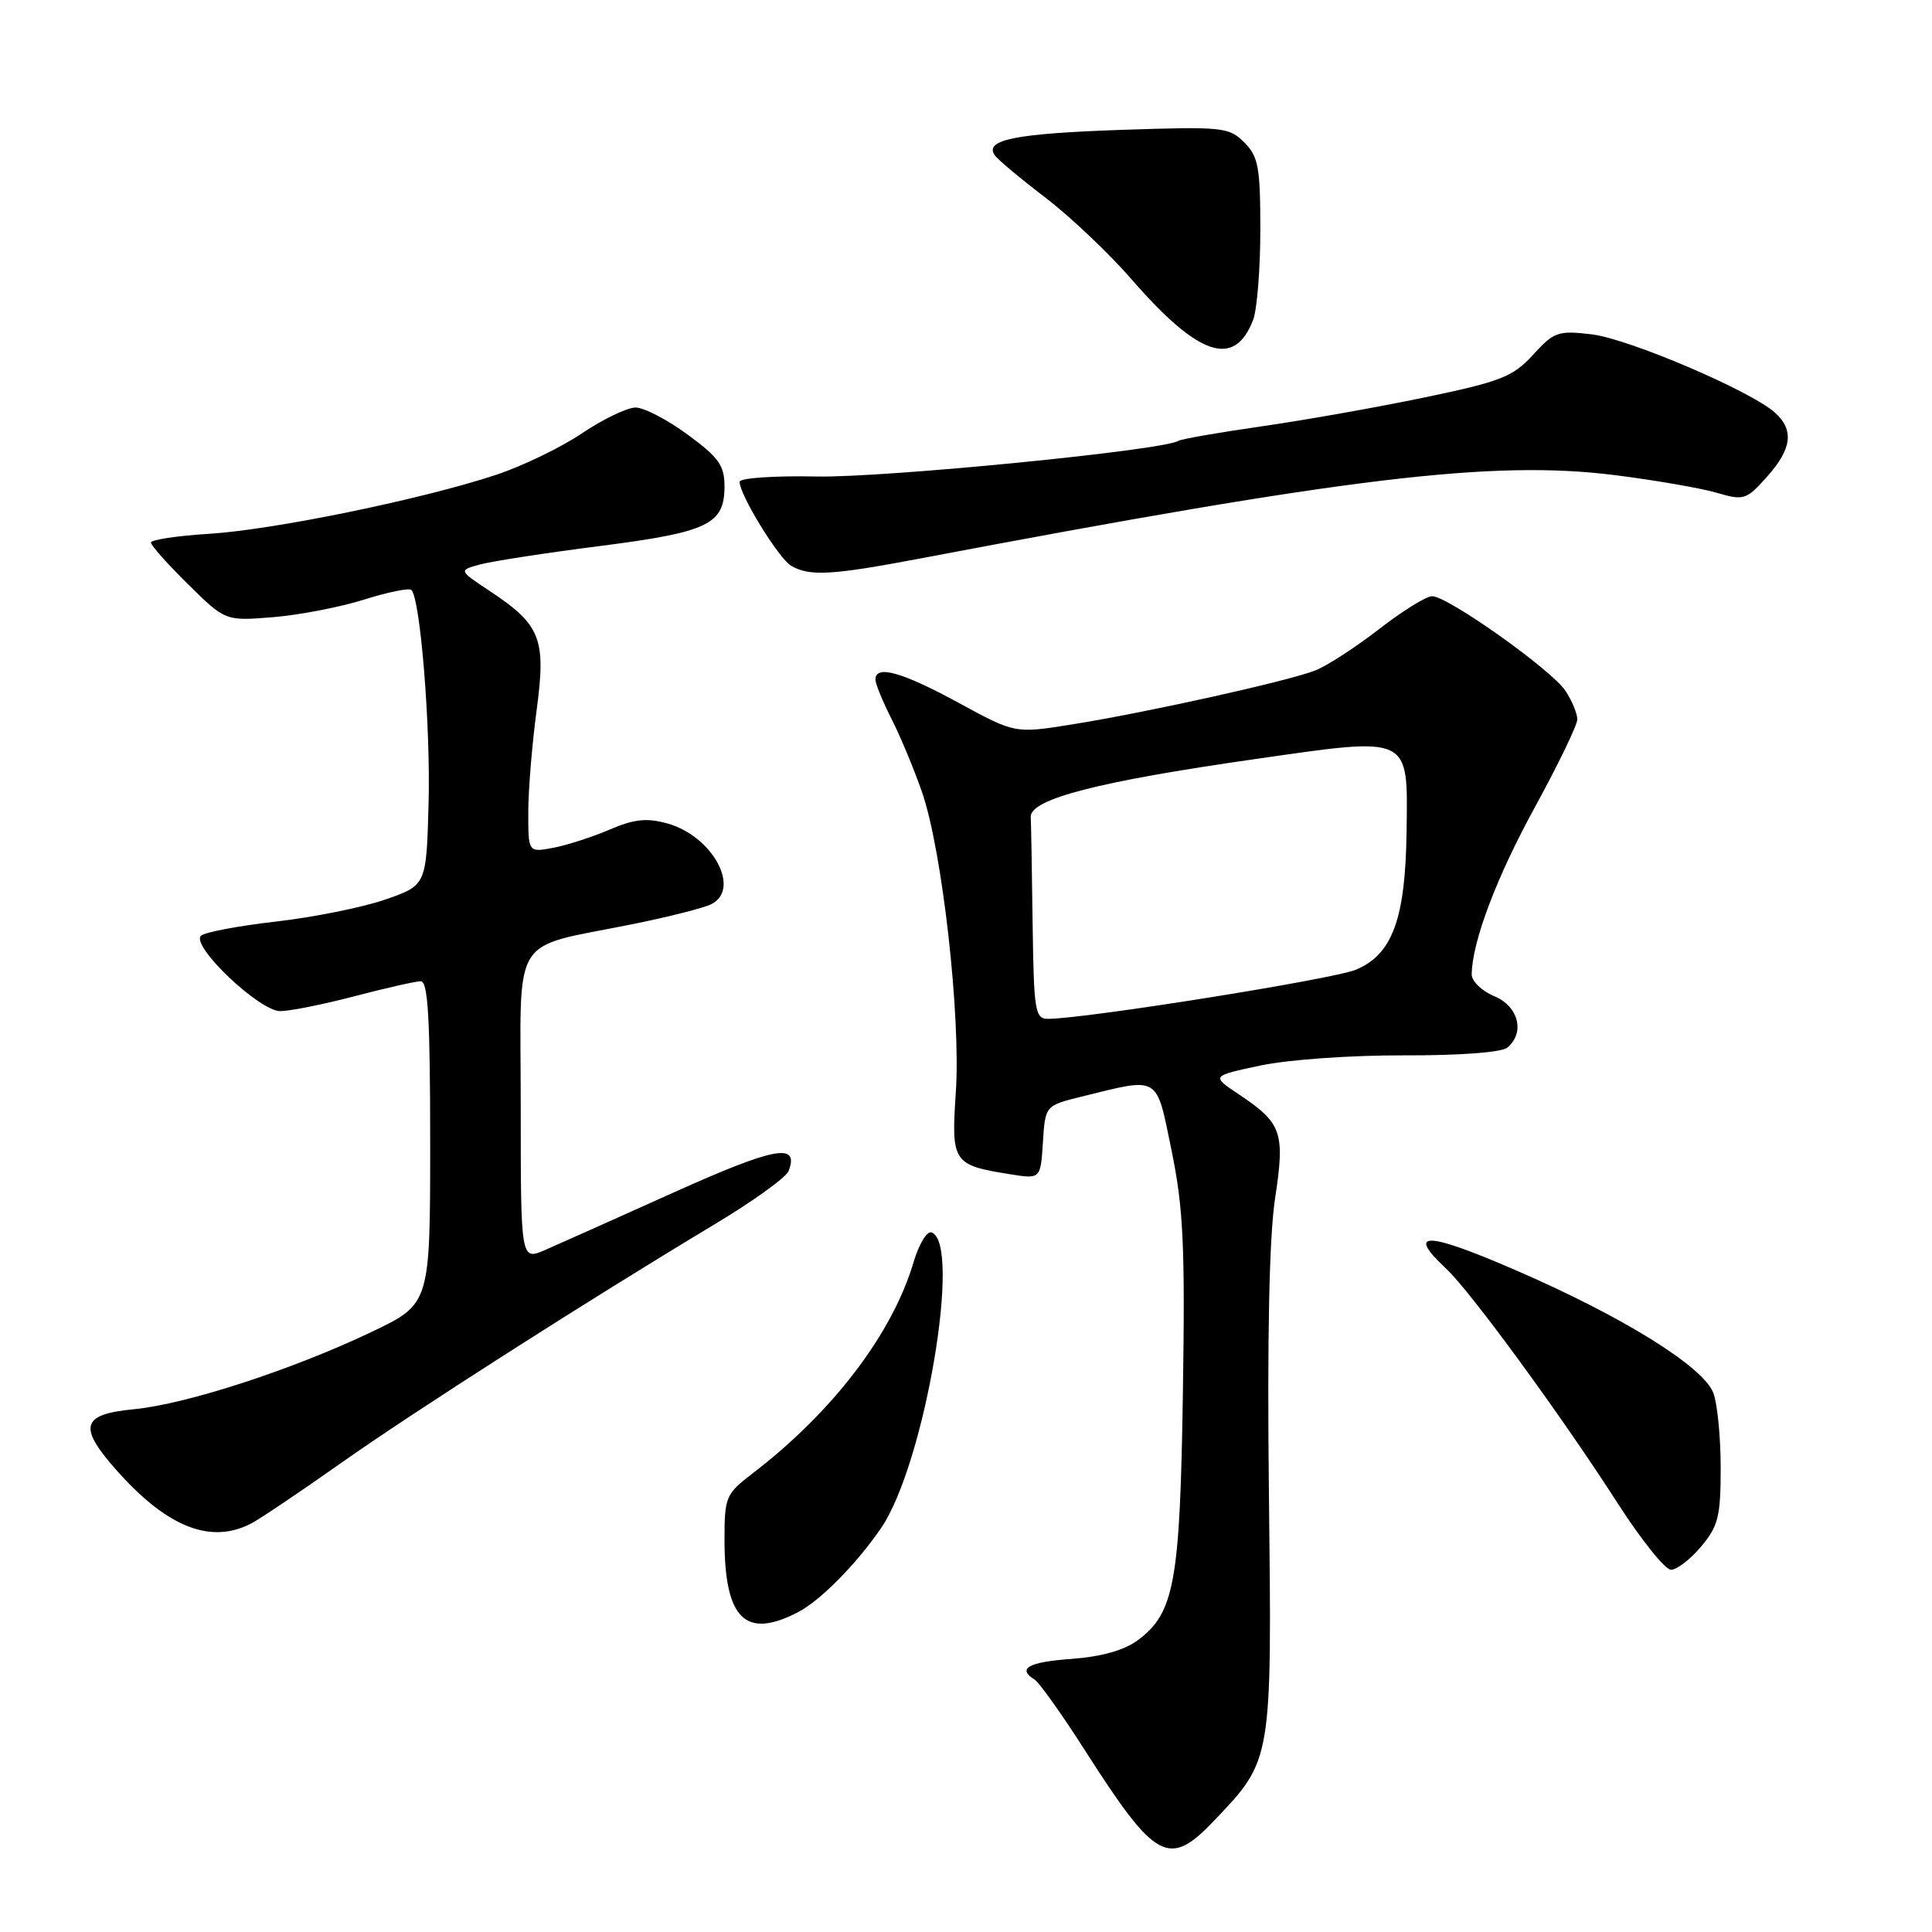 <?xml version="1.0" encoding="UTF-8" standalone="no"?>
<!DOCTYPE svg PUBLIC "-//W3C//DTD SVG 1.1//EN" "http://www.w3.org/Graphics/SVG/1.1/DTD/svg11.dtd" >
<svg xmlns="http://www.w3.org/2000/svg" xmlns:xlink="http://www.w3.org/1999/xlink" version="1.1" viewBox="0 0 256 256">
 <g >
 <path fill="currentColor"
d=" M 160.97 241.15 C 168.58 233.15 168.54 233.36 168.14 198.00 C 167.90 177.25 168.18 163.88 168.95 158.83 C 170.29 150.02 169.87 148.82 164.14 145.00 C 160.50 142.57 160.50 142.57 167.00 141.19 C 170.65 140.41 178.97 139.82 185.97 139.84 C 193.38 139.87 198.95 139.45 199.72 138.82 C 202.11 136.84 201.22 133.34 198.00 132.00 C 196.35 131.32 195.01 130.02 195.01 129.13 C 195.04 124.84 198.29 116.24 203.39 106.94 C 206.47 101.31 209.00 96.08 209.00 95.32 C 209.00 94.55 208.30 92.86 207.44 91.55 C 205.63 88.78 191.85 79.00 189.76 79.00 C 188.98 79.00 185.83 80.96 182.75 83.35 C 179.67 85.74 175.88 88.20 174.33 88.82 C 170.79 90.23 151.96 94.41 141.99 96.00 C 134.49 97.20 134.49 97.20 126.99 93.11 C 119.53 89.05 116.00 88.06 116.00 90.04 C 116.00 90.61 116.96 92.95 118.12 95.24 C 119.29 97.53 121.11 101.90 122.17 104.95 C 124.85 112.68 127.33 134.67 126.65 144.74 C 126.03 154.04 126.25 154.38 133.82 155.59 C 137.88 156.24 137.88 156.24 138.19 151.37 C 138.50 146.50 138.50 146.50 143.30 145.31 C 153.78 142.73 153.16 142.35 155.25 152.50 C 156.80 160.09 157.04 165.09 156.74 184.50 C 156.36 209.66 155.62 213.74 150.76 217.34 C 148.97 218.67 145.95 219.52 142.01 219.81 C 136.26 220.22 134.72 221.09 137.10 222.56 C 137.71 222.94 140.69 227.13 143.72 231.87 C 153.18 246.66 154.87 247.57 160.97 241.15 Z  M 105.80 213.59 C 108.76 212.03 113.52 207.20 116.76 202.46 C 122.51 194.05 127.51 164.64 123.42 163.30 C 122.82 163.10 121.76 164.87 121.06 167.22 C 118.24 176.75 110.34 187.11 99.65 195.29 C 96.18 197.95 96.00 198.38 96.00 203.98 C 96.00 214.55 98.77 217.27 105.80 213.59 Z  M 225.41 204.92 C 227.68 202.22 228.00 200.95 228.00 194.49 C 228.00 190.44 227.56 185.98 227.03 184.58 C 225.70 181.08 215.01 174.44 200.75 168.27 C 188.96 163.16 186.27 163.11 191.60 168.08 C 194.83 171.08 206.89 187.58 214.39 199.25 C 217.48 204.06 220.64 208.00 221.42 208.00 C 222.19 208.00 223.99 206.62 225.41 204.92 Z  M 33.32 201.85 C 34.52 201.21 39.77 197.68 45.00 193.99 C 54.63 187.18 77.91 172.30 94.70 162.22 C 99.76 159.18 104.17 156.01 104.49 155.18 C 105.95 151.37 102.70 151.97 89.33 157.98 C 81.72 161.41 74.04 164.84 72.25 165.62 C 69.00 167.03 69.00 167.03 69.00 146.59 C 69.00 123.20 67.39 125.79 84.00 122.42 C 88.67 121.47 93.29 120.30 94.25 119.81 C 98.24 117.80 94.41 110.76 88.42 109.11 C 85.69 108.35 84.02 108.53 80.72 109.95 C 78.40 110.94 75.04 112.02 73.25 112.35 C 70.00 112.95 70.00 112.95 70.00 107.63 C 70.00 104.71 70.50 98.64 71.10 94.14 C 72.38 84.61 71.67 82.80 64.86 78.29 C 60.76 75.57 60.76 75.57 63.63 74.79 C 65.21 74.36 72.35 73.26 79.50 72.35 C 93.86 70.51 96.00 69.48 96.00 64.43 C 96.00 61.68 95.23 60.60 91.12 57.59 C 88.43 55.61 85.33 54.00 84.22 54.00 C 83.11 54.00 79.92 55.53 77.14 57.40 C 74.36 59.28 69.25 61.75 65.79 62.90 C 56.08 66.13 36.35 70.19 27.75 70.73 C 23.49 70.99 20.00 71.52 20.00 71.89 C 20.00 72.27 22.22 74.76 24.93 77.43 C 29.86 82.29 29.86 82.29 36.18 81.78 C 39.66 81.49 45.08 80.45 48.24 79.45 C 51.39 78.46 54.21 77.88 54.51 78.17 C 55.70 79.37 57.06 96.21 56.79 106.41 C 56.50 117.31 56.50 117.31 51.00 119.21 C 47.98 120.25 41.45 121.56 36.50 122.12 C 31.55 122.69 27.11 123.53 26.63 123.99 C 25.26 125.33 34.38 134.00 37.14 133.98 C 38.44 133.97 42.88 133.08 47.00 132.00 C 51.12 130.92 55.06 130.03 55.75 130.02 C 56.71 130.00 57.00 134.94 57.00 151.39 C 57.00 172.78 57.00 172.78 49.25 176.48 C 38.76 181.49 24.73 186.05 17.75 186.73 C 10.66 187.41 10.27 189.07 15.75 195.16 C 22.33 202.46 28.03 204.63 33.32 201.85 Z  M 121.94 74.00 C 178.77 63.22 197.86 60.93 214.00 62.96 C 219.23 63.62 225.25 64.66 227.38 65.27 C 231.09 66.35 231.38 66.26 234.13 63.18 C 237.44 59.48 237.75 56.99 235.20 54.68 C 232.02 51.81 215.83 44.89 210.90 44.30 C 206.46 43.78 205.92 43.96 203.14 47.01 C 200.48 49.92 198.90 50.55 188.82 52.65 C 182.60 53.95 172.85 55.68 167.18 56.49 C 161.50 57.31 156.53 58.17 156.13 58.42 C 154.09 59.68 117.19 63.31 108.25 63.14 C 102.61 63.02 98.00 63.34 98.00 63.84 C 98.00 65.57 103.18 74.00 104.83 74.97 C 107.27 76.39 110.19 76.23 121.94 74.00 Z  M 166.05 42.37 C 166.57 41.00 167.00 35.62 167.00 30.43 C 167.00 22.14 166.74 20.74 164.87 18.87 C 162.84 16.84 162.03 16.76 148.55 17.21 C 134.59 17.69 130.41 18.52 131.80 20.56 C 132.18 21.13 135.20 23.65 138.50 26.17 C 141.80 28.69 146.94 33.56 149.92 36.99 C 158.82 47.24 163.59 48.83 166.05 42.37 Z  M 136.83 122.50 C 136.74 115.62 136.63 109.22 136.58 108.26 C 136.47 105.89 145.48 103.56 166.25 100.59 C 187.10 97.60 186.54 97.34 186.38 110.14 C 186.23 121.76 184.50 126.47 179.67 128.49 C 176.67 129.75 143.74 135.00 138.87 135.00 C 137.15 135.00 136.99 133.99 136.83 122.50 Z "/>
</g>
</svg>